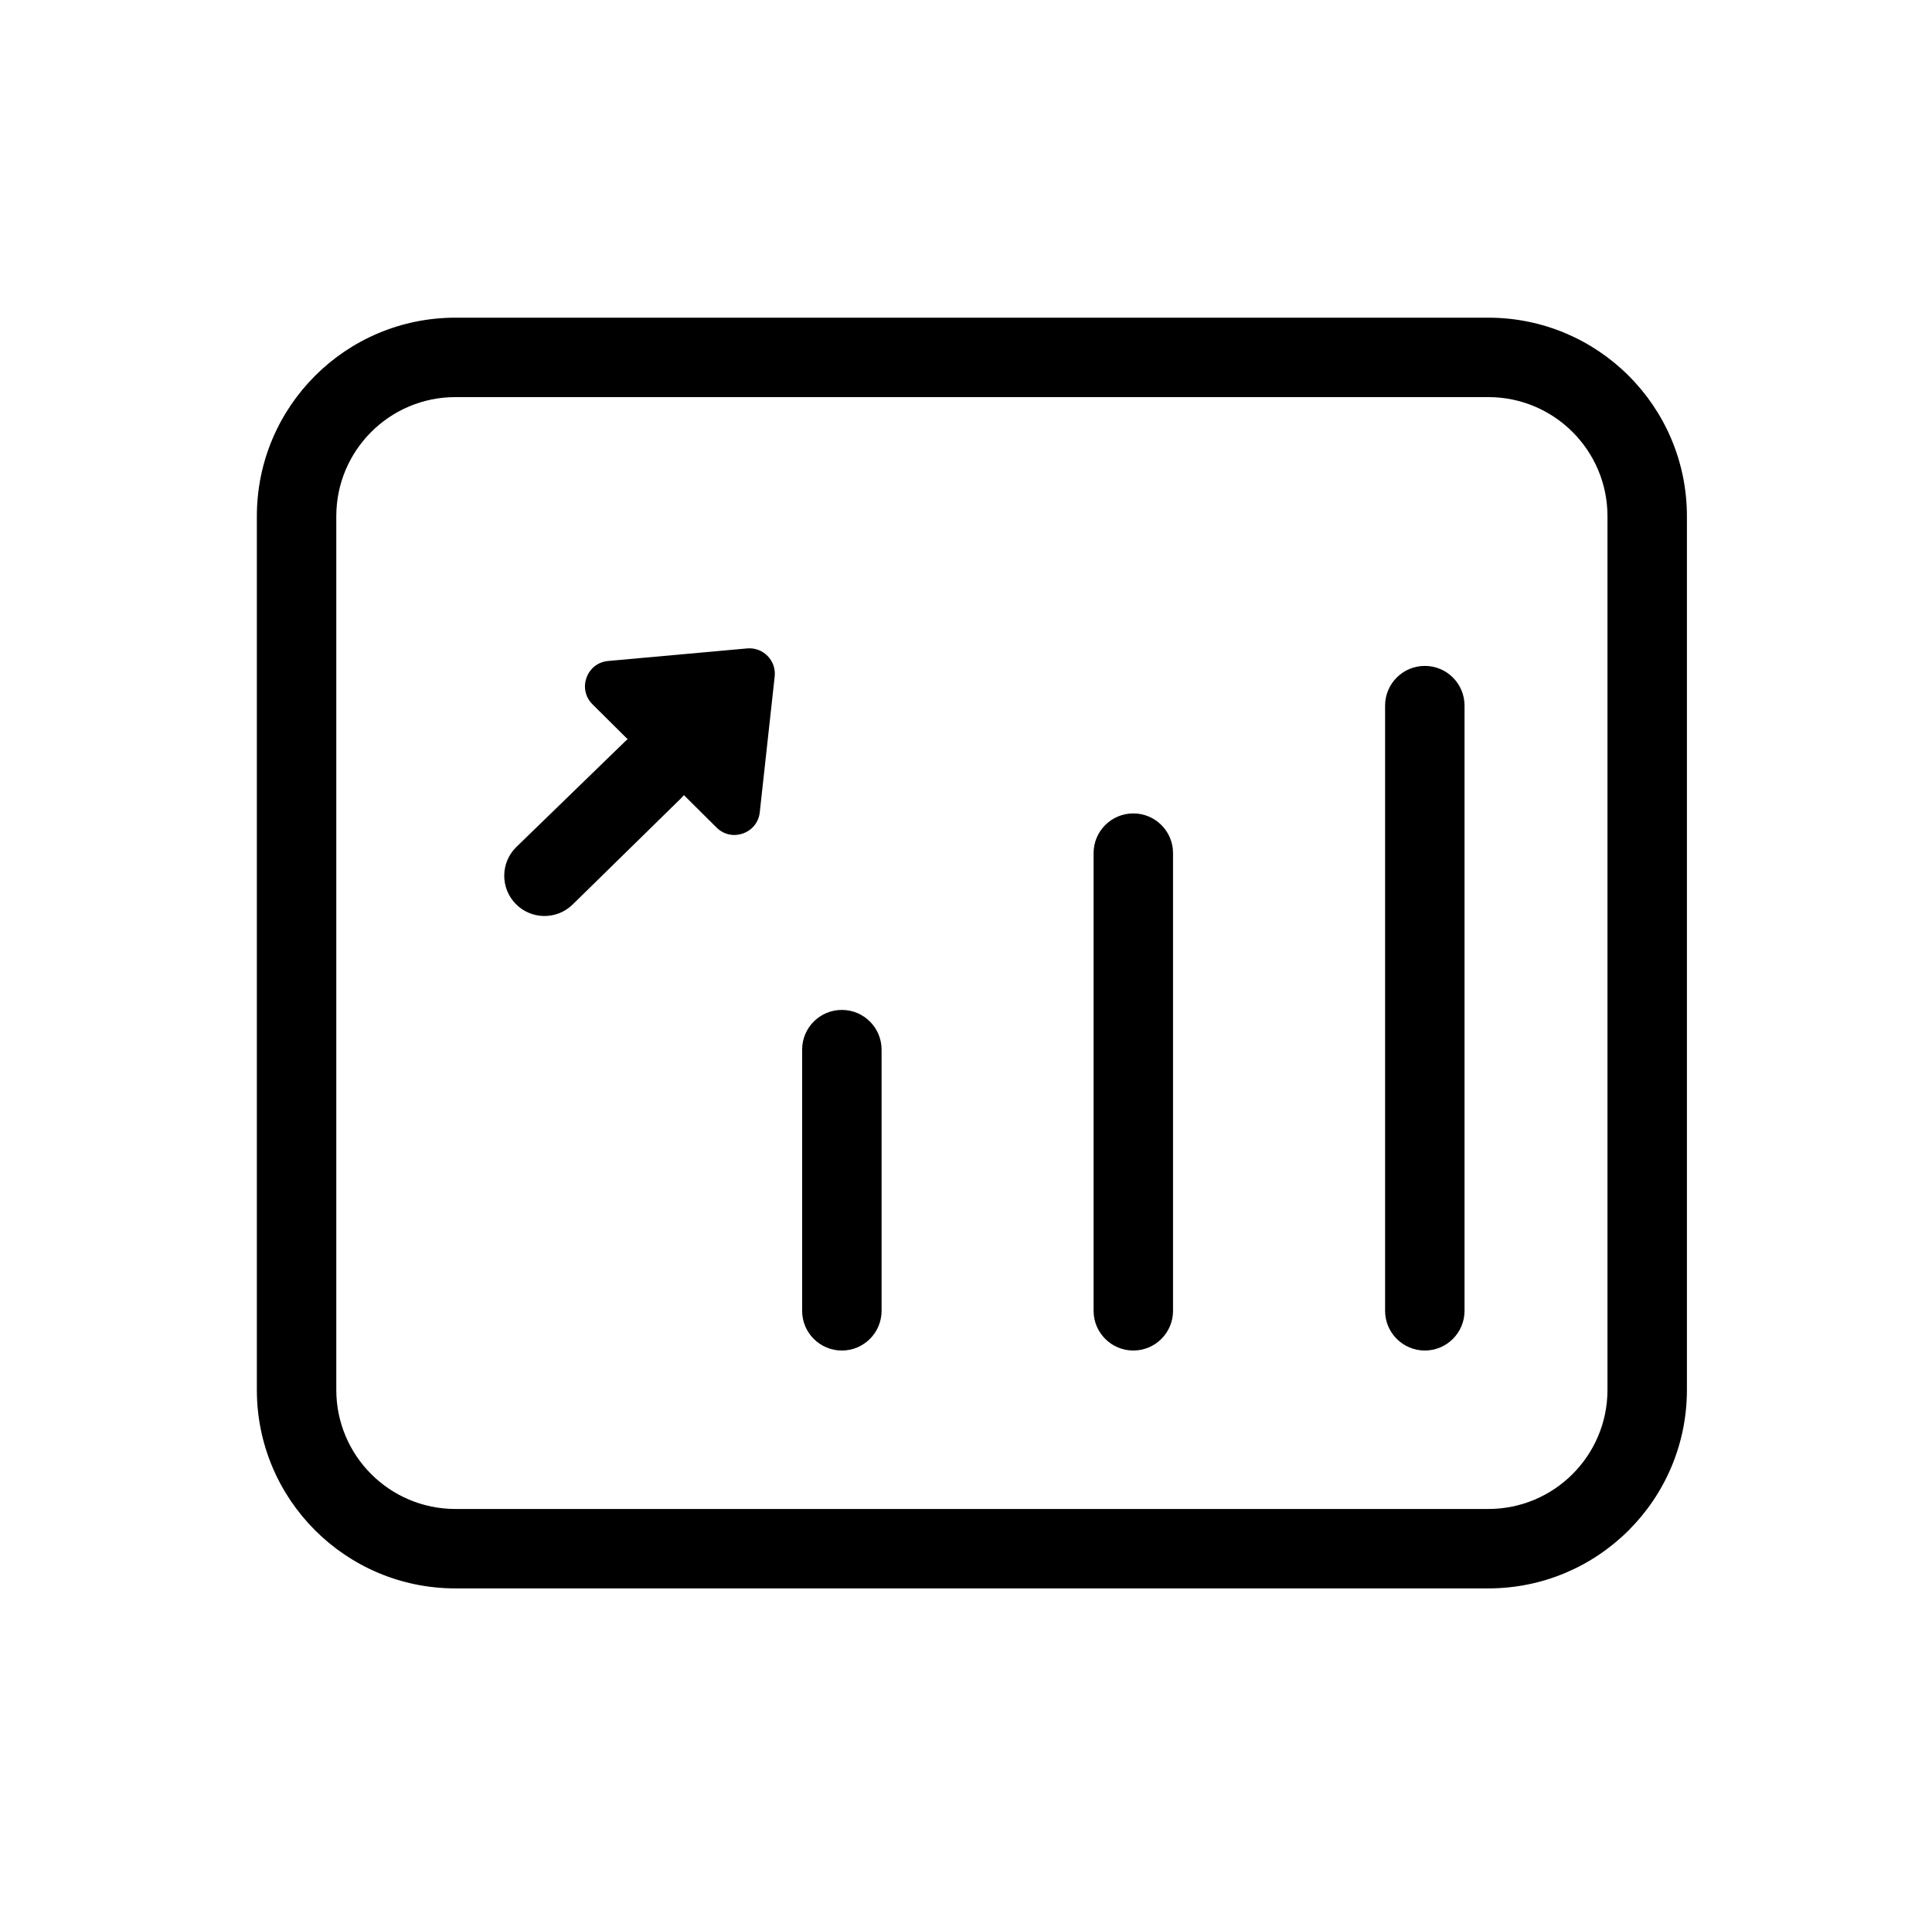 <svg width="76" height="75" viewBox="0 0 76 75" fill="none" xmlns="http://www.w3.org/2000/svg">
<path fill-rule="evenodd" clip-rule="evenodd" d="M17.916 12.5C13.601 12.5 10.104 15.998 10.104 20.312V54.688C10.104 59.002 13.601 62.5 17.916 62.5H58.546C62.861 62.5 66.359 59.002 66.359 54.688V20.312C66.359 15.998 62.861 12.5 58.546 12.5H17.916ZM13.229 20.312C13.229 17.724 15.327 15.625 17.916 15.625H58.546C61.135 15.625 63.234 17.724 63.234 20.312V54.688C63.234 57.276 61.135 59.375 58.546 59.375H17.916C15.327 59.375 13.229 57.276 13.229 54.688V20.312ZM46.144 33.568C46.144 32.706 45.445 32.006 44.582 32.006C43.719 32.006 43.019 32.706 43.019 33.568V51.578C43.019 52.44 43.719 53.14 44.582 53.14C45.445 53.14 46.144 52.44 46.144 51.578V33.568ZM56.049 26.202C56.912 26.202 57.611 26.901 57.611 27.764V51.578C57.611 52.44 56.912 53.14 56.049 53.14C55.186 53.14 54.486 52.44 54.486 51.578V27.764C54.486 26.901 55.186 26.202 56.049 26.202ZM33.116 39.738C33.979 39.738 34.679 40.438 34.679 41.3V51.578C34.679 52.441 33.979 53.14 33.116 53.14C32.253 53.14 31.554 52.441 31.554 51.578V41.3C31.554 40.438 32.253 39.738 33.116 39.738Z" fill="black"/>
<path d="M23.922 26.008C23.076 26.085 22.705 27.115 23.308 27.714L28.188 32.563C28.782 33.153 29.796 32.795 29.887 31.963L30.474 26.619C30.543 25.991 30.02 25.457 29.39 25.514L23.922 26.008Z" fill="black"/>
<path d="M20.316 33.323C19.69 33.931 19.673 34.93 20.279 35.558V35.558C20.889 36.192 21.899 36.206 22.527 35.59L26.793 31.408C27.413 30.8 27.421 29.805 26.812 29.187V29.187C26.207 28.573 25.221 28.562 24.602 29.162L20.316 33.323Z" fill="black"/>
</svg>

